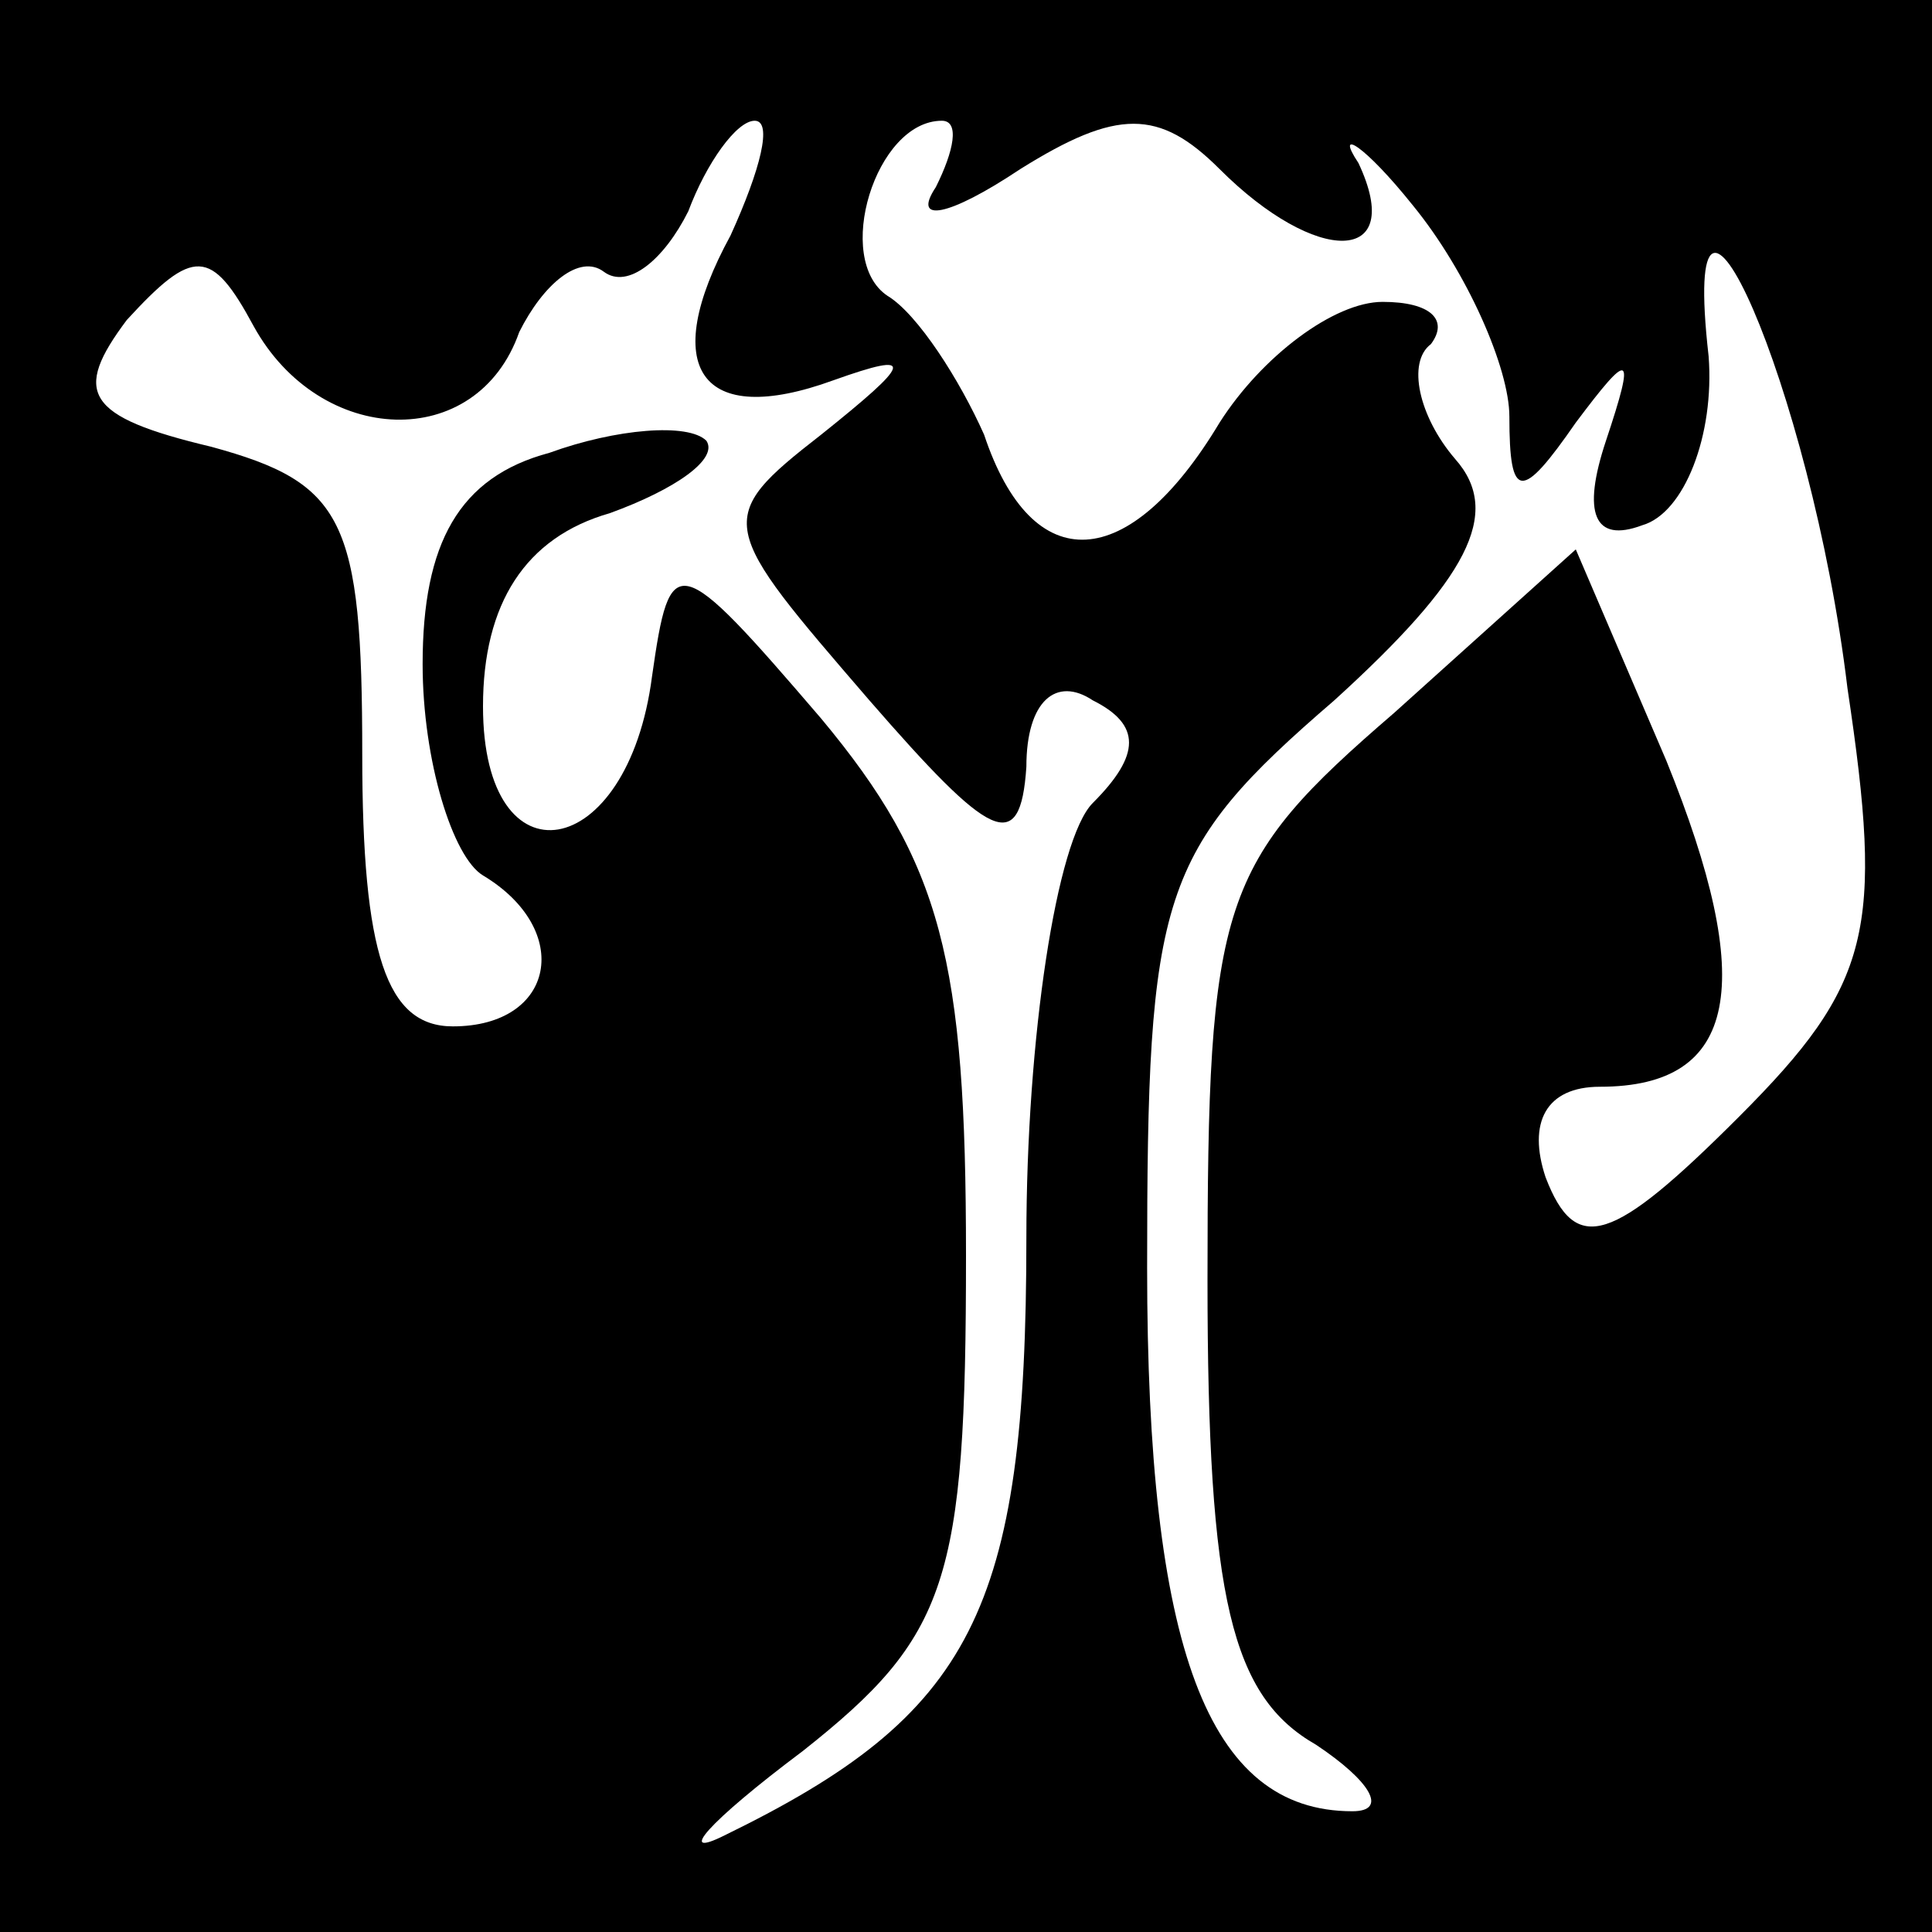 <?xml version="1.0" standalone="no"?>
<!DOCTYPE svg PUBLIC "-//W3C//DTD SVG 20010904//EN"
 "http://www.w3.org/TR/2001/REC-SVG-20010904/DTD/svg10.dtd">
<svg version="1.0" xmlns="http://www.w3.org/2000/svg"
 width="32pt" height="32pt" viewBox="0 0 32 32"
 preserveAspectRatio="xMidYMid meet">
<rect x="0" y="0" width="32" height="32" fill="#808080" stroke="none"/>
<g transform="translate(0,32) scale(0.1,-0.1)"
fill="#000000" stroke="none">
<path fill="#000000" stroke="none" d="M0 160 l0 -160 160 0 160 0 0 160 0
160 -160 0 -160 0 0 -160z"/>
<path fill="#ffffff" stroke="none" d="M121 281 c-12 -22 -5 -32 17 -24 14 5
13 3 -2 -9 -18 -14 -17 -15 8 -44 20 -23 25 -26 26 -11 0 11 5 15 11 11 8 -4
8 -9 0 -17 -6 -6 -11 -39 -11 -72 0 -62 -9 -79 -50 -99 -8 -4 -3 2 13 14 24
19 27 28 27 82 0 49 -4 65 -24 89 -24 28 -25 28 -28 7 -4 -31 -28 -35 -28 -5
0 17 7 28 21 32 11 4 18 9 16 12 -3 3 -15 2 -26 -2 -15 -4 -21 -15 -21 -35 0
-16 5 -32 10 -35 15 -9 12 -25 -5 -25 -11 0 -15 12 -15 45 0 39 -3 45 -25 51
-21 5 -23 9 -14 21 11 12 14 12 21 -1 11 -20 37 -21 44 -1 4 8 10 13 14 10 4
-3 10 2 14 10 3 8 8 15 11 15 3 0 1 -8 -4 -19z"/>
<path fill="#ffffff" stroke="none" d="M155 289 c-4 -6 2 -5 14 3 16 10 23 10
33 0 16 -16 31 -16 23 1 -4 6 1 3 9 -7 9 -11 16 -27 16 -35 0 -14 2 -14 11 -1
9 12 10 12 5 -3 -4 -12 -2 -17 6 -14 7 2 12 15 11 28 -5 44 17 -5 23 -55 6
-40 4 -49 -18 -71 -21 -21 -27 -23 -32 -10 -3 9 0 15 9 15 23 0 26 17 11 54
l-15 35 -30 -27 c-29 -25 -31 -31 -31 -94 0 -53 4 -69 18 -77 9 -6 12 -11 6
-11 -24 0 -34 27 -34 90 0 62 2 69 31 94 22 20 28 31 20 40 -6 7 -8 16 -4 19
3 4 0 7 -8 7 -8 0 -20 -9 -27 -20 -15 -25 -31 -26 -39 -2 -4 9 -11 20 -16 23
-9 6 -2 29 9 29 3 0 2 -5 -1 -11z"/>
</g>
</svg>
